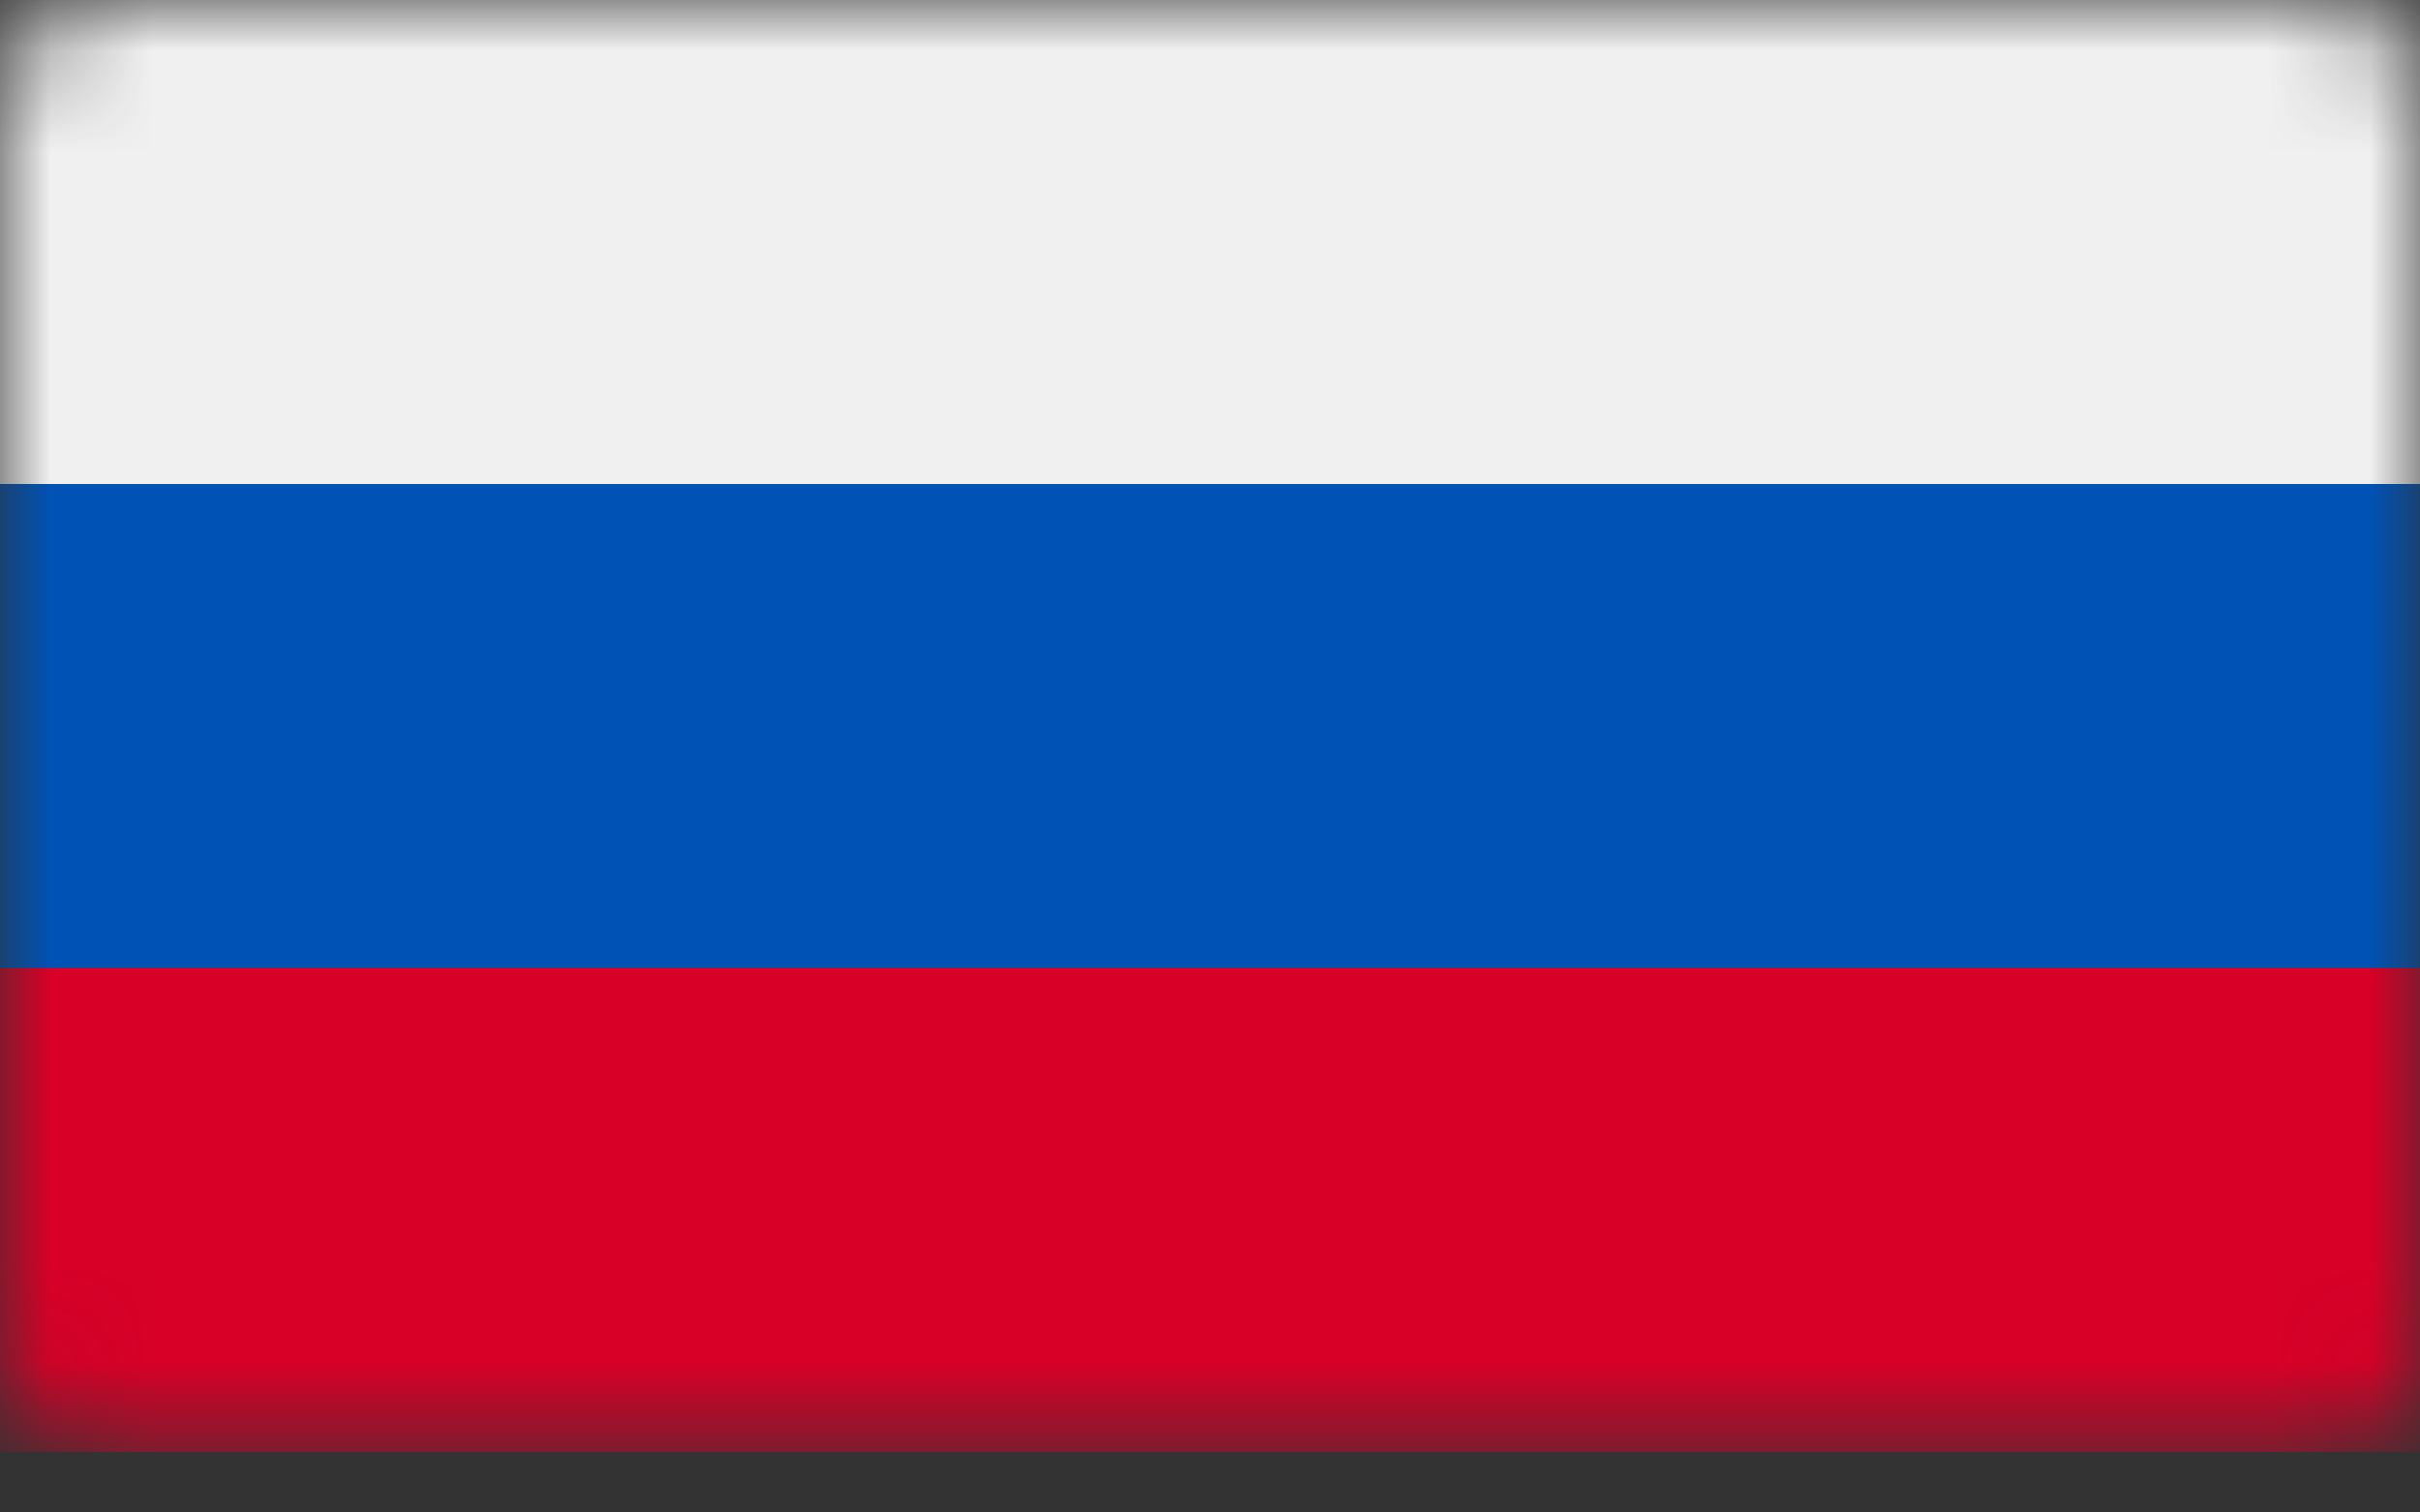 <svg width="24" height="15" viewBox="0 0 24 15" fill="none" xmlns="http://www.w3.org/2000/svg">
<rect x="0" y="0" width="24" height="15" fill="#333333" stroke="none"/>
<mask id="mask0_720_38703" style="mask-type:luminance" maskUnits="userSpaceOnUse" x="0" y="0" width="24" height="15">
<path d="M23.04 0H0.96C0.43 0 0 0.43 0 0.96V13.44C0 13.97 0.43 14.4 0.96 14.4H23.04C23.57 14.4 24 13.97 24 13.44V0.96C24 0.43 23.57 0 23.04 0Z" fill="white"/>
</mask>
<g mask="url(#mask0_720_38703)">
<path d="M0 0V4.8V9.6V14.4H24V9.6V4.8V0H0Z" fill="#F0F0F0"/>
<path d="M24 0H0V14.4H24V0Z" fill="#0052B4"/>
<path d="M24 0H0V4.8H24V0Z" fill="#F0F0F0"/>
<path d="M24 9.6H0V14.399H24V9.6Z" fill="#D80027"/>
</g>
</svg>

